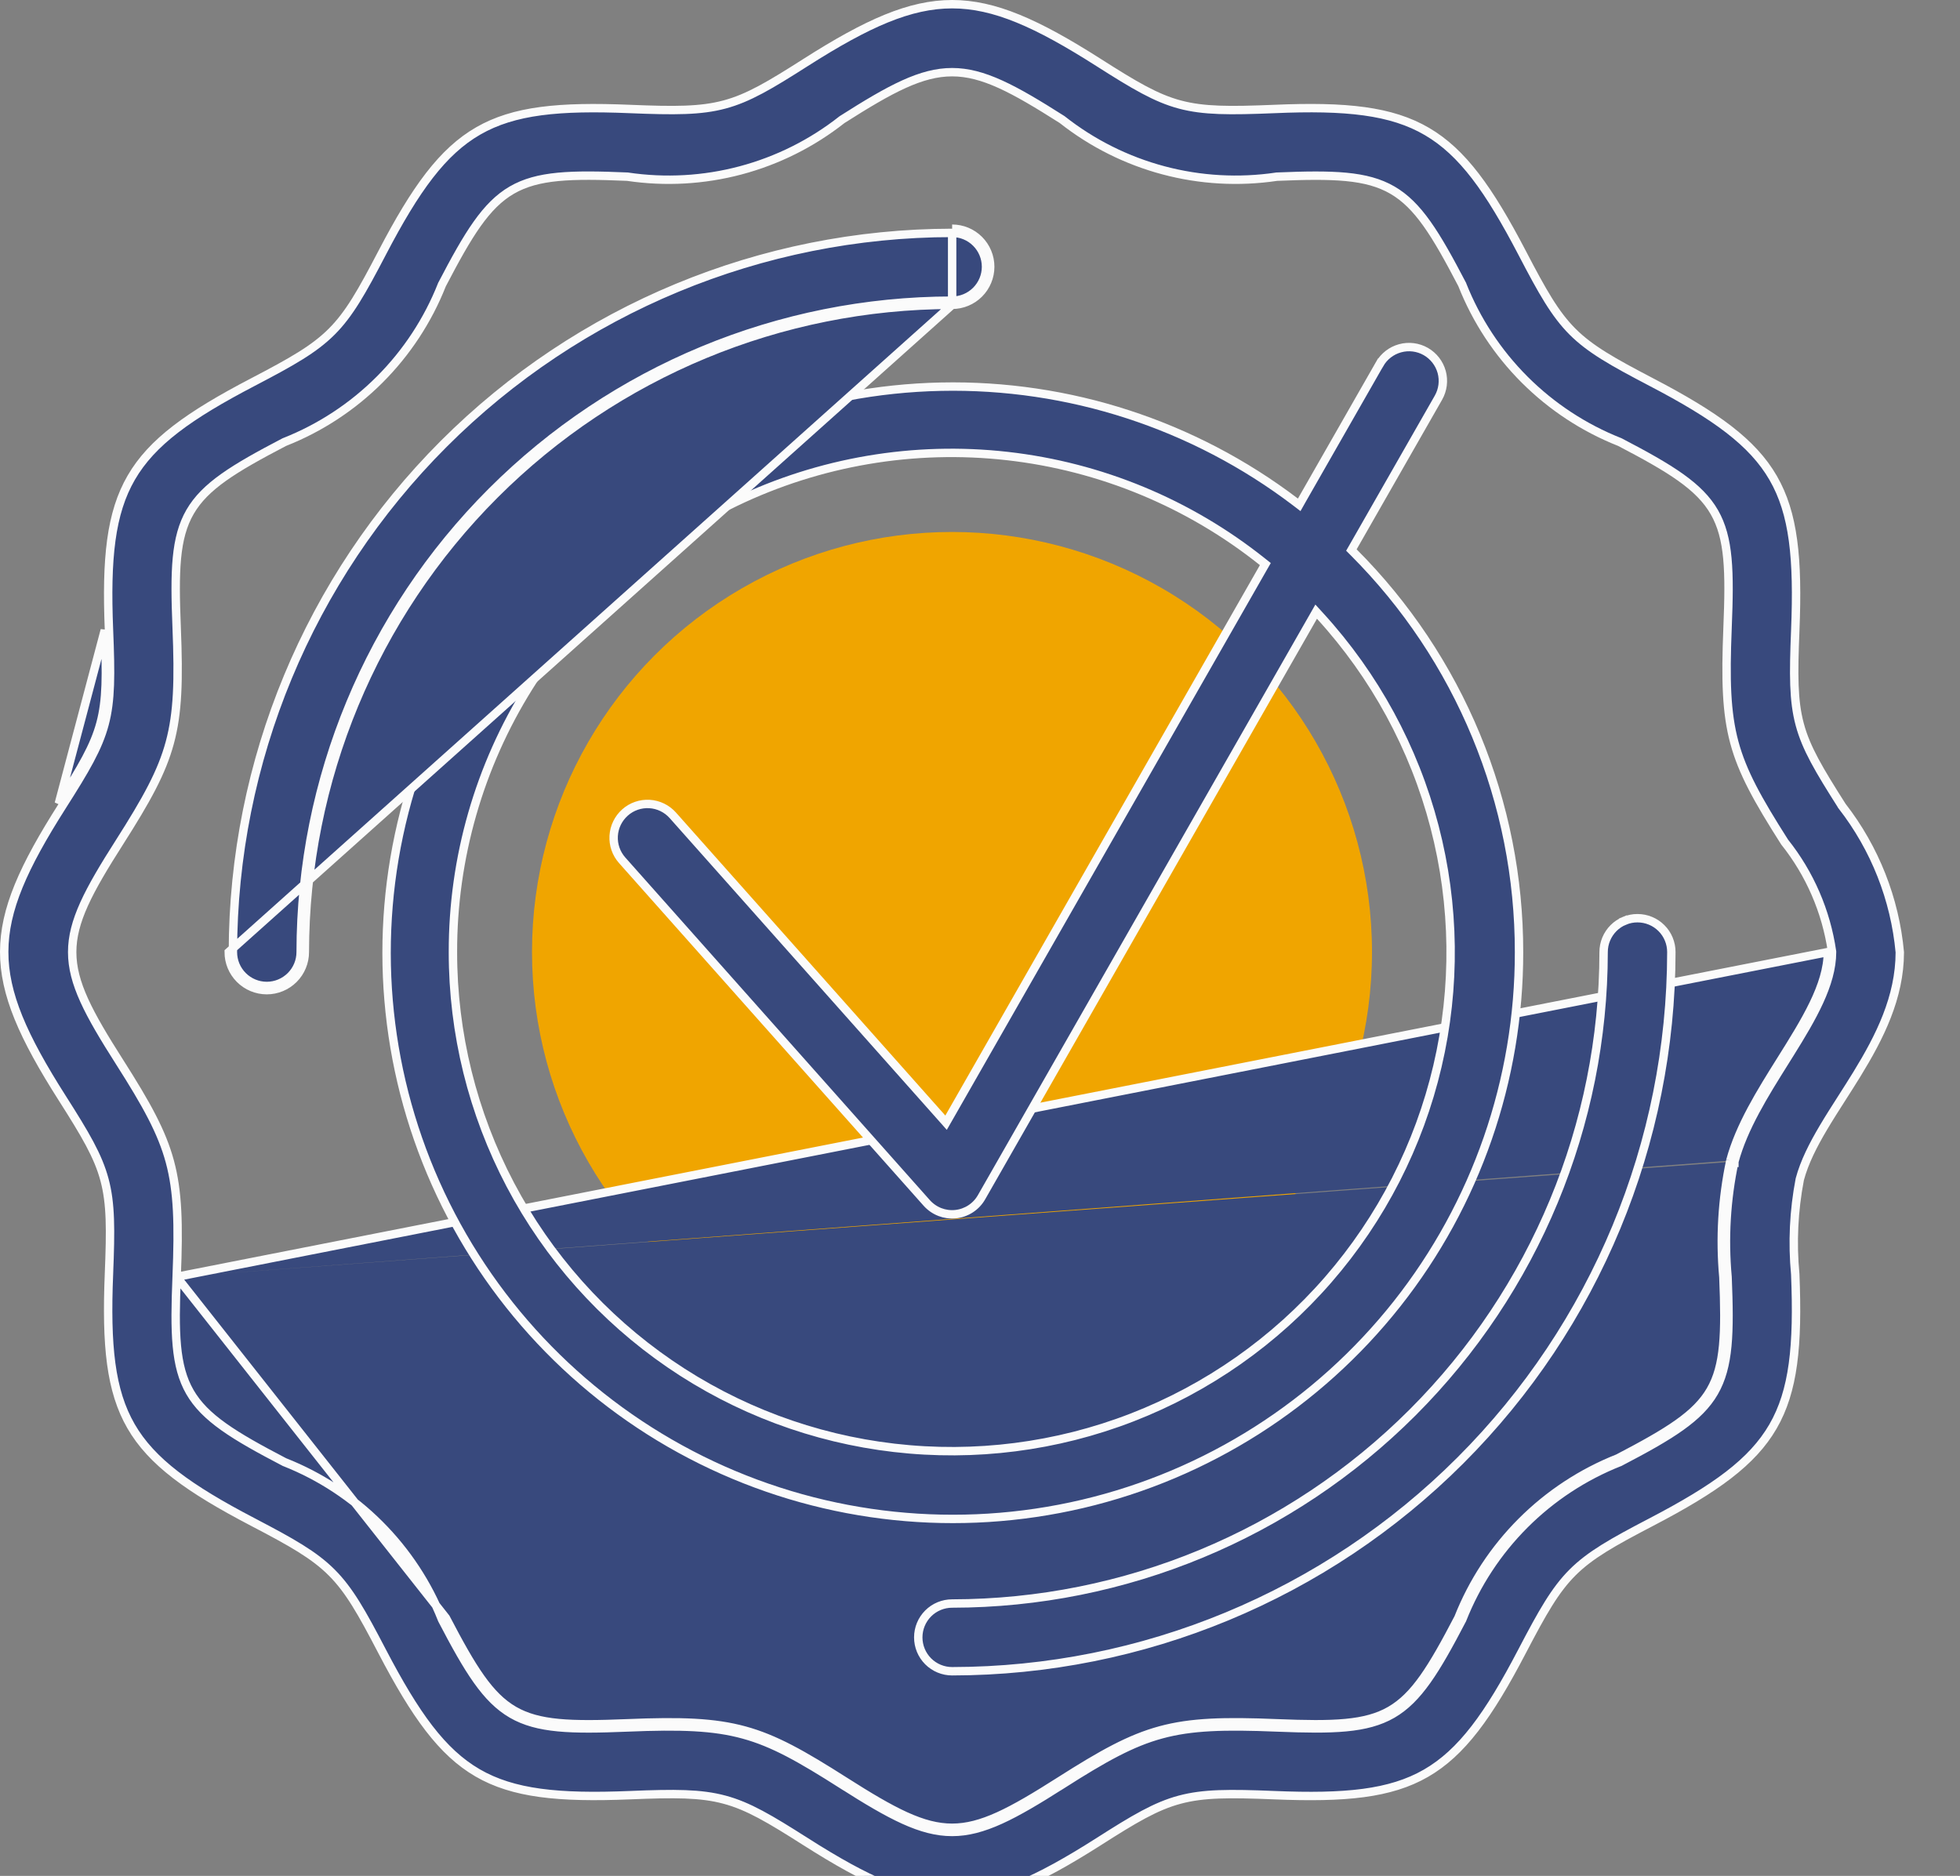 <svg width="70" height="67" viewBox="0 0 70 67" fill="none" xmlns="http://www.w3.org/2000/svg">
<rect x="0" y="0" width="70" height="67" fill="#808080" stroke="none"/>
<g clip-path="url(#clip0_107_8352)">
<circle cx="34" cy="34" r="15" fill="#F0A500"/>
<path d="M61.797 41.453C61.506 42.819 61.422 44.221 61.549 45.611C61.712 49.65 61.418 50.19 57.785 52.085C56.496 52.595 55.324 53.364 54.344 54.345C53.363 55.325 52.594 56.496 52.084 57.786C50.188 61.423 49.648 61.711 45.611 61.55C41.819 61.392 40.876 61.687 37.848 63.614M61.797 41.453L61.942 41.492C61.942 41.491 61.943 41.49 61.943 41.488M61.797 41.453C62.128 40.215 62.886 39.007 63.61 37.851C64.469 36.481 65.28 35.186 65.28 34.005L6.309 45.604M61.797 41.453L61.944 41.485C61.944 41.486 61.943 41.487 61.943 41.488M61.943 41.488C61.656 42.838 61.573 44.223 61.698 45.598L61.699 45.605L61.699 45.605C61.78 47.614 61.753 48.806 61.22 49.727C60.688 50.648 59.663 51.275 57.855 52.218L57.848 52.222L57.84 52.224C56.57 52.727 55.416 53.485 54.45 54.451C53.484 55.417 52.726 56.571 52.224 57.841L52.221 57.849L52.217 57.855C51.274 59.665 50.647 60.69 49.726 61.222C48.804 61.754 47.613 61.779 45.605 61.699L45.605 61.699C43.71 61.621 42.547 61.656 41.483 61.945C40.418 62.233 39.442 62.777 37.928 63.741L37.848 63.614M61.943 41.488C62.268 40.275 63.013 39.087 63.739 37.928C63.805 37.822 63.872 37.716 63.937 37.611C64.327 36.985 64.7 36.368 64.974 35.77C65.249 35.171 65.43 34.58 65.43 34.005V33.994L65.429 33.983C65.221 32.553 64.637 31.204 63.736 30.074C62.769 28.555 62.227 27.579 61.941 26.518C61.655 25.455 61.622 24.297 61.699 22.406C61.78 20.405 61.757 19.215 61.226 18.292C60.695 17.369 59.669 16.738 57.854 15.791L57.847 15.788L57.84 15.785C56.57 15.282 55.417 14.524 54.451 13.559C53.485 12.593 52.727 11.44 52.224 10.17L52.222 10.162L52.218 10.155C51.277 8.351 50.65 7.325 49.728 6.79C48.806 6.255 47.613 6.227 45.604 6.31L45.596 6.31L45.588 6.312C44.242 6.511 42.87 6.434 41.555 6.084C40.24 5.734 39.01 5.119 37.941 4.277L37.935 4.273L37.929 4.268C36.19 3.162 35.104 2.578 34.004 2.578C32.904 2.578 31.818 3.162 30.08 4.268L30.073 4.273L30.067 4.277C28.998 5.119 27.768 5.734 26.453 6.084C25.138 6.434 23.765 6.511 22.419 6.312L22.411 6.31L22.403 6.31C20.394 6.225 19.201 6.255 18.279 6.79C17.357 7.326 16.73 8.352 15.791 10.154L15.787 10.161L15.784 10.168C15.282 11.439 14.524 12.593 13.558 13.559C12.592 14.525 11.438 15.283 10.168 15.785L10.16 15.788L10.153 15.791C8.345 16.735 7.321 17.361 6.788 18.282C6.255 19.204 6.228 20.395 6.309 22.404C6.386 24.3 6.352 25.461 6.065 26.523C5.778 27.586 5.235 28.562 4.268 30.081C3.16 31.819 2.577 32.906 2.578 34.007C2.578 35.108 3.162 36.193 4.268 37.928C5.238 39.451 5.78 40.429 6.067 41.491C6.353 42.554 6.386 43.713 6.309 45.604M37.848 63.614L37.928 63.741C36.19 64.847 35.104 65.431 34.004 65.431C32.904 65.431 31.818 64.848 30.079 63.741L30.16 63.614M37.848 63.614C34.356 65.837 33.651 65.837 30.16 63.614M30.16 63.614L30.079 63.741C28.582 62.788 27.618 62.243 26.555 61.952C25.492 61.66 24.32 61.619 22.404 61.699L22.404 61.699C20.396 61.781 19.205 61.754 18.283 61.221C17.361 60.688 16.733 59.662 15.79 57.854L15.787 57.847L15.784 57.84C15.281 56.57 14.523 55.417 13.557 54.451C12.591 53.485 11.438 52.727 10.168 52.224L10.161 52.222L10.154 52.218C8.339 51.272 7.313 50.64 6.782 49.718C6.251 48.795 6.228 47.605 6.309 45.604M30.16 63.614C27.166 61.709 26.234 61.389 22.398 61.55C18.363 61.714 17.817 61.418 15.923 57.785L6.309 45.604M45.507 3.893L45.507 3.893C48.077 3.782 49.694 3.954 50.962 4.696C52.231 5.438 53.178 6.764 54.364 9.035C55.089 10.428 55.538 11.221 56.162 11.846C56.787 12.47 57.581 12.919 58.974 13.646L59.043 13.513L58.974 13.646C61.272 14.846 62.594 15.801 63.328 17.071C64.061 18.34 64.22 19.95 64.117 22.502C64.052 24.1 64.048 25.023 64.276 25.873C64.503 26.723 64.96 27.489 65.781 28.781L65.781 28.782L65.789 28.793C66.96 30.3 67.675 32.111 67.85 34.012C67.848 35.623 67.132 37.039 66.321 38.362C66.147 38.645 65.967 38.927 65.789 39.206C65.556 39.571 65.326 39.93 65.12 40.278C64.753 40.897 64.442 41.508 64.279 42.117L64.279 42.117L64.277 42.127C64.063 43.242 64.009 44.382 64.116 45.512C64.22 48.072 64.055 49.684 63.319 50.952C62.583 52.221 61.261 53.171 58.974 54.364L58.974 54.364C57.579 55.091 56.785 55.54 56.161 56.164C55.537 56.788 55.09 57.581 54.362 58.974L54.362 58.974C53.161 61.279 52.198 62.602 50.925 63.335C49.653 64.067 48.044 64.222 45.508 64.117L45.508 64.117C43.907 64.052 42.979 64.05 42.129 64.279C41.278 64.507 40.512 64.963 39.228 65.783C37.031 67.181 35.51 67.859 34.003 67.859C32.497 67.859 30.976 67.181 28.779 65.781L28.699 65.908L28.779 65.781C27.494 64.963 26.727 64.506 25.876 64.278C25.025 64.049 24.099 64.051 22.501 64.117C19.939 64.222 18.327 64.057 17.058 63.321C15.789 62.584 14.838 61.261 13.644 58.974C12.919 57.582 12.471 56.788 11.846 56.164C11.221 55.539 10.427 55.091 9.035 54.364L8.965 54.497L9.035 54.364C6.736 53.164 5.414 52.209 4.68 50.939C3.947 49.669 3.788 48.06 3.891 45.507L3.742 45.501L3.891 45.507C3.956 43.909 3.96 42.986 3.732 42.137C3.505 41.287 3.049 40.52 2.227 39.228L2.227 39.228C0.823 37.025 0.147 35.499 0.15 33.992C0.153 32.485 0.834 30.968 2.227 28.781L2.227 28.781C3.052 27.484 3.508 26.715 3.735 25.865C3.962 25.015 3.957 24.094 3.892 22.501L3.892 22.501C3.788 19.939 3.953 18.326 4.689 17.058C5.425 15.789 6.747 14.839 9.035 13.646L9.035 13.646C10.429 12.918 11.223 12.47 11.847 11.845C12.471 11.221 12.919 10.428 13.646 9.035L13.646 9.035C14.847 6.731 15.81 5.407 17.082 4.675C18.355 3.943 19.963 3.787 22.5 3.893L22.5 3.893C24.096 3.958 25.023 3.961 25.875 3.732C26.728 3.504 27.495 3.047 28.78 2.227C30.977 0.828 32.498 0.15 34.005 0.15C35.511 0.15 37.032 0.829 39.229 2.228L39.229 2.228C40.516 3.048 41.284 3.505 42.136 3.733C42.987 3.961 43.912 3.958 45.507 3.893ZM3.742 22.507C3.872 25.701 3.754 26.1 2.1 28.701L3.742 22.507Z" fill="#38497D" stroke="#FBFBFB" stroke-width="0.3"/>
<path d="M48.321 19.546L48.264 19.645L48.345 19.726C50.219 21.602 51.705 23.828 52.718 26.277C53.732 28.727 54.253 31.352 54.251 34.003V34.004C54.257 38.566 52.72 42.995 49.89 46.574C47.06 50.151 43.103 52.668 38.663 53.713C34.222 54.758 29.558 54.271 25.429 52.331C21.3 50.391 17.949 47.112 15.919 43.027C13.889 38.941 13.3 34.289 14.248 29.827C15.196 25.365 17.625 21.354 21.14 18.446C24.655 15.539 29.05 13.905 33.611 13.811C38.172 13.716 42.631 15.167 46.264 17.927L46.4 18.031L46.484 17.882L49.271 13.005L49.141 12.931L49.271 13.005C49.431 12.727 49.694 12.523 50.003 12.439C50.313 12.354 50.643 12.396 50.922 12.555C51.2 12.715 51.404 12.978 51.489 13.287C51.573 13.597 51.531 13.927 51.372 14.206L48.321 19.546ZM18.897 24.52C17.115 27.362 16.171 30.649 16.176 34.003C16.174 36.9 16.878 39.753 18.227 42.316C19.577 44.879 21.531 47.074 23.92 48.711C26.309 50.349 29.061 51.379 31.939 51.712C34.816 52.046 37.731 51.674 40.431 50.627C43.132 49.58 45.537 47.89 47.437 45.705C49.337 43.519 50.676 40.903 51.337 38.083C51.999 35.263 51.963 32.324 51.232 29.521C50.502 26.719 49.099 24.136 47.145 21.998L47.006 21.846L46.904 22.025L35.054 42.762C34.959 42.929 34.825 43.071 34.664 43.175C34.503 43.28 34.32 43.345 34.129 43.365C33.938 43.385 33.745 43.359 33.566 43.29C33.387 43.22 33.227 43.109 33.099 42.966C33.099 42.966 33.099 42.966 33.099 42.966L22.221 30.727C22.007 30.487 21.898 30.173 21.917 29.852C21.936 29.532 22.082 29.233 22.322 29.019C22.561 28.806 22.876 28.697 23.196 28.716C23.517 28.735 23.816 28.881 24.029 29.12L24.029 29.12L33.65 39.943L33.788 40.099L33.892 39.918L45.127 20.258L45.191 20.147L45.09 20.067C42.469 17.974 39.31 16.664 35.976 16.288C32.643 15.912 29.271 16.485 26.25 17.941C23.228 19.398 20.679 21.678 18.897 24.52Z" fill="#38497D" stroke="#FBFBFB" stroke-width="0.3"/>
<path d="M34.005 8.168V8.318C34.326 8.318 34.633 8.445 34.86 8.672C35.087 8.899 35.215 9.207 35.215 9.528C35.215 9.848 35.087 10.156 34.86 10.383C34.633 10.61 34.326 10.738 34.005 10.738L34.005 10.738C27.836 10.744 21.922 13.198 17.56 17.56C13.198 21.922 10.744 27.836 10.738 34.005V34.005C10.738 34.326 10.61 34.633 10.383 34.86C10.156 35.087 9.848 35.215 9.528 35.215C9.207 35.215 8.899 35.087 8.672 34.86C8.445 34.633 8.318 34.326 8.318 34.005C8.326 27.195 11.034 20.666 15.85 15.85C20.666 11.034 27.195 8.326 34.005 8.318L34.005 8.168ZM34.005 8.168C34.365 8.168 34.711 8.311 34.966 8.566C35.221 8.821 35.365 9.167 35.365 9.528C35.365 9.888 35.221 10.234 34.966 10.489C34.711 10.744 34.365 10.887 34.005 10.887M34.005 8.168V10.887M34.005 10.887C27.876 10.894 22 13.332 17.666 17.666C13.332 22 10.894 27.876 10.887 34.005C10.887 34.365 10.744 34.711 10.489 34.966C10.234 35.221 9.888 35.365 9.528 35.365C9.167 35.365 8.821 35.221 8.566 34.966C8.311 34.711 8.168 34.365 8.168 34.005L34.005 10.887Z" fill="#38497D" stroke="#FBFBFB" stroke-width="0.3"/>
<path d="M57.272 34.005V34.004C57.272 33.846 57.303 33.688 57.364 33.541C57.425 33.395 57.514 33.261 57.626 33.149C57.738 33.036 57.872 32.947 58.019 32.887L57.961 32.748L58.019 32.887C58.165 32.826 58.323 32.794 58.481 32.795L58.482 32.795C58.641 32.795 58.798 32.826 58.945 32.887C59.091 32.947 59.225 33.036 59.337 33.149C59.45 33.261 59.539 33.395 59.599 33.541C59.66 33.688 59.691 33.845 59.691 34.004C59.684 40.815 56.975 47.344 52.159 52.159C47.344 56.975 40.815 59.684 34.004 59.691C33.684 59.691 33.376 59.564 33.149 59.337C32.922 59.11 32.795 58.802 32.795 58.481C32.795 58.161 32.922 57.853 33.149 57.626C33.376 57.399 33.684 57.272 34.004 57.272H34.005C40.173 57.265 46.087 54.811 50.449 50.449C54.811 46.087 57.265 40.173 57.272 34.005Z" fill="#38497D" stroke="#FBFBFB" stroke-width="0.3"/>
</g>
<defs>
<clipPath id="clip0_107_8352">
<rect width="70" height="67" fill="white"/>
</clipPath>
</defs>
</svg>
